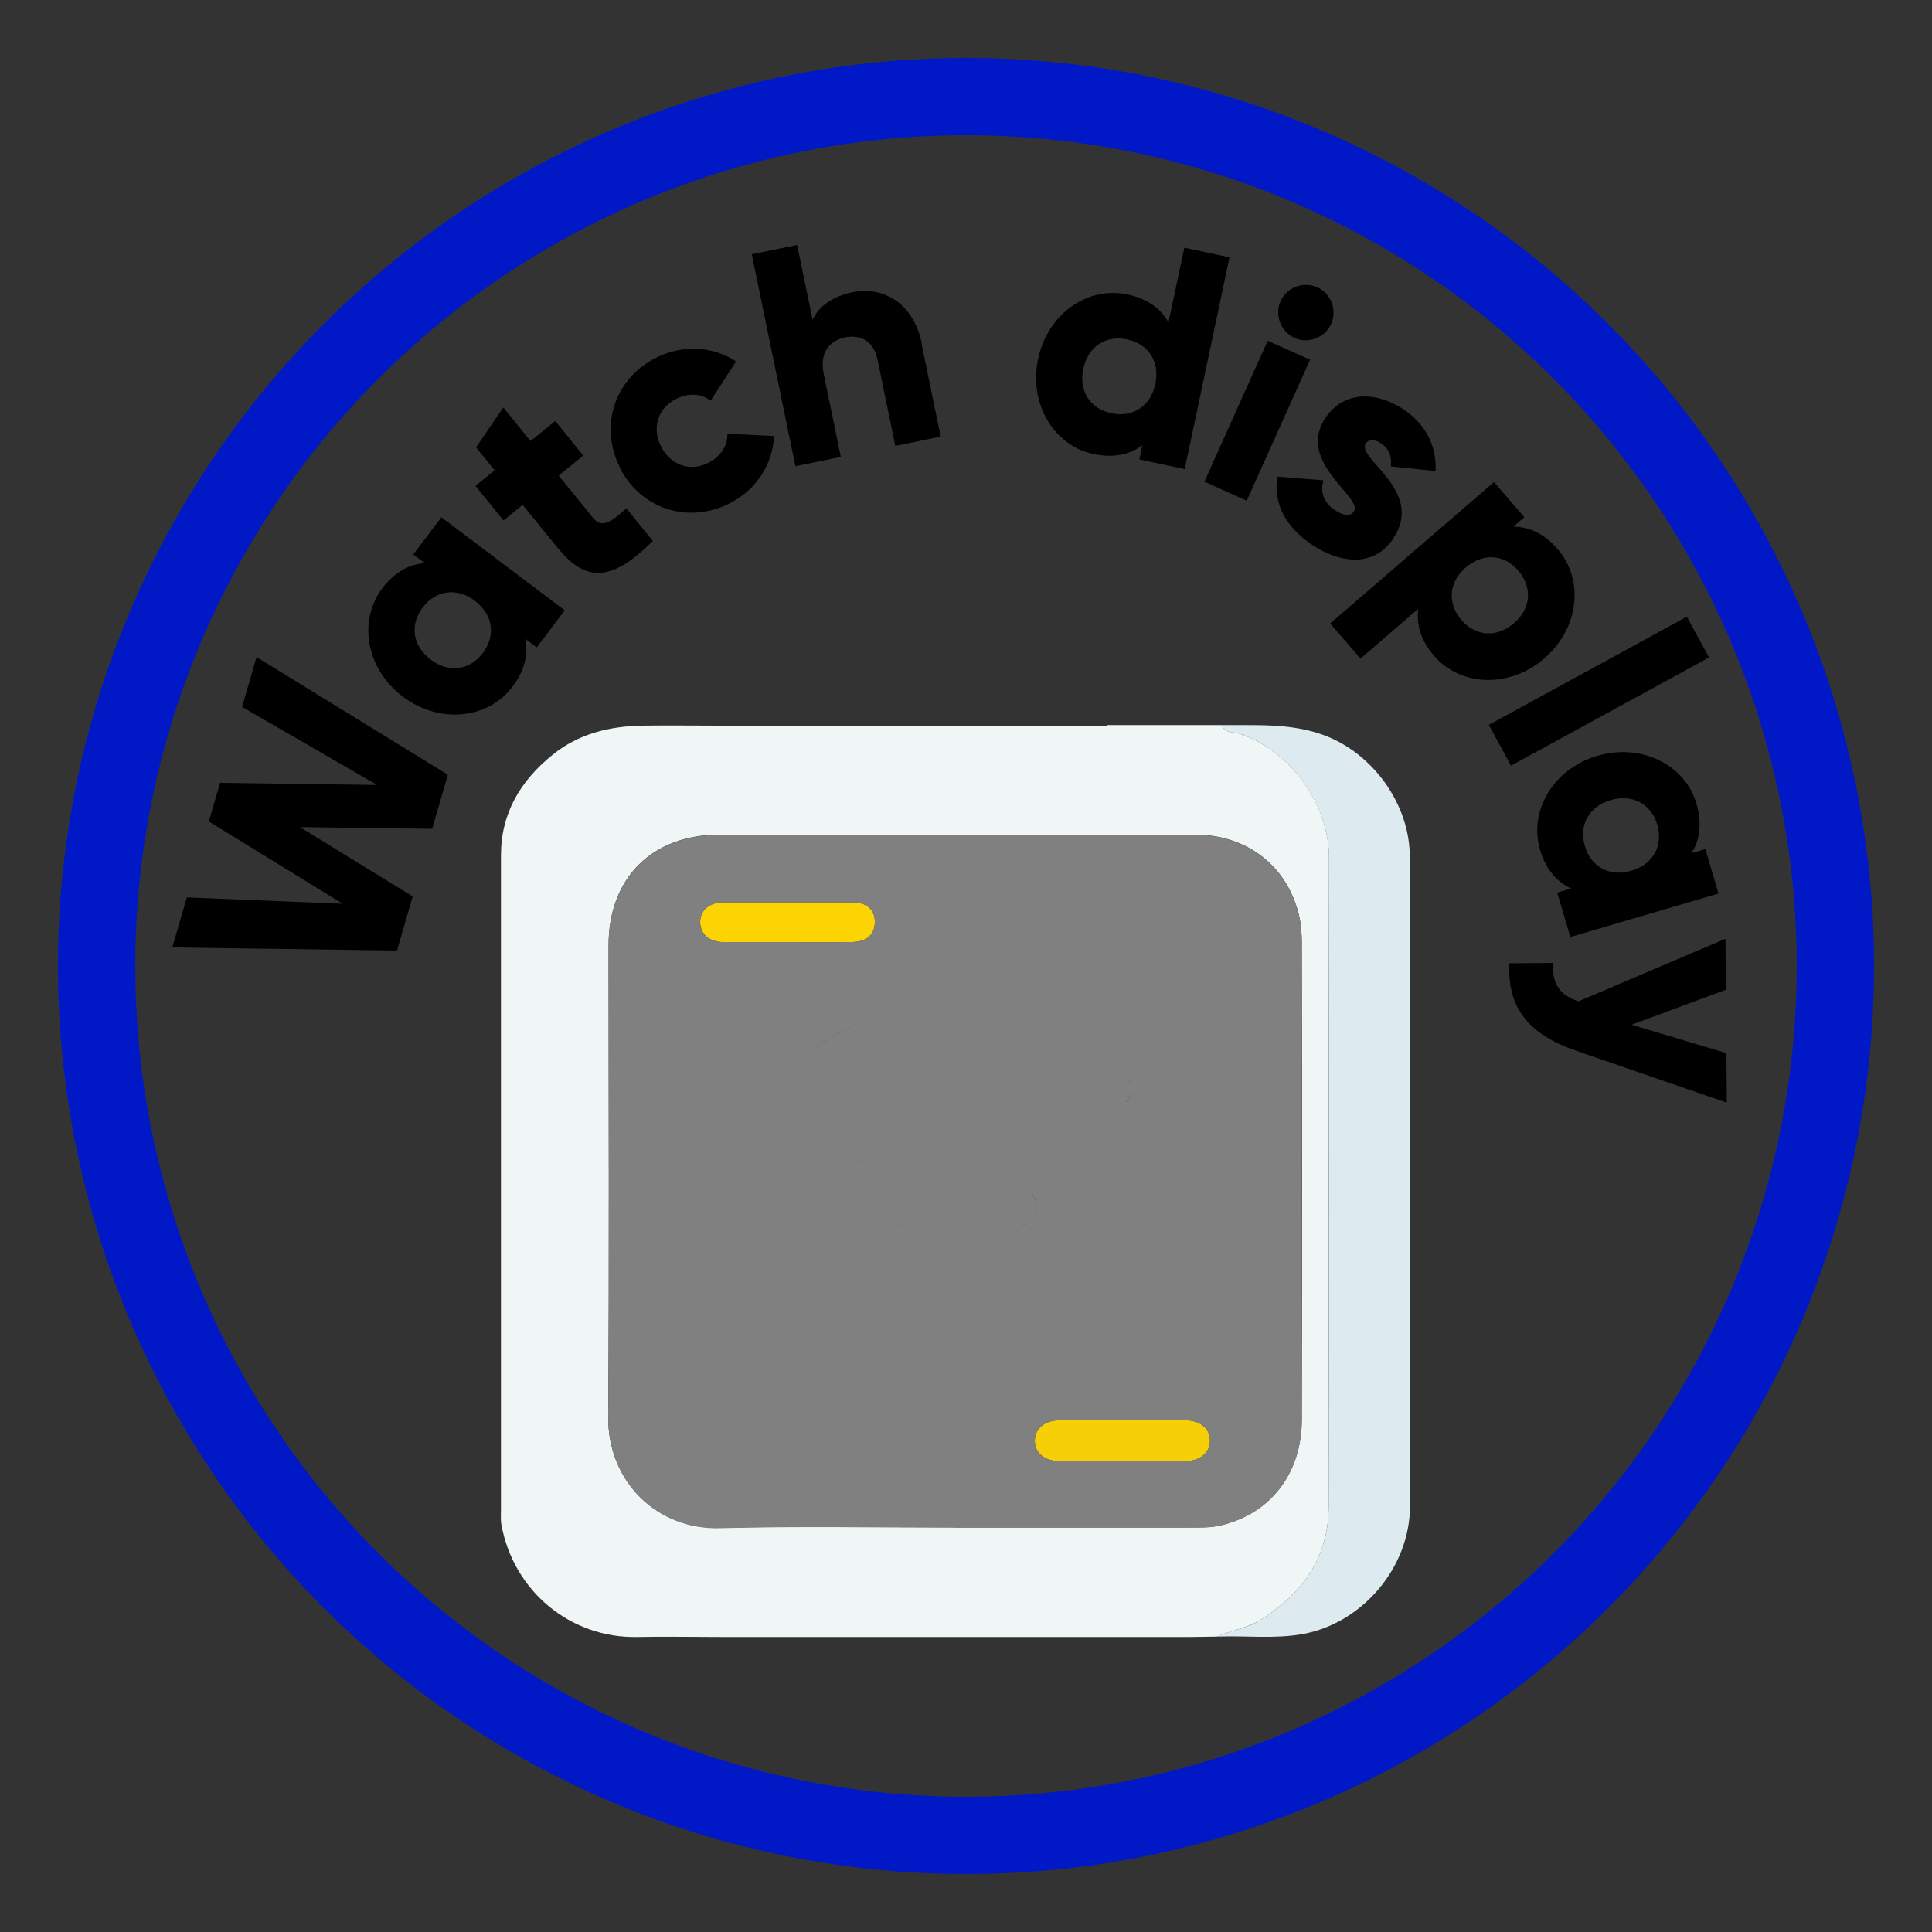 <?xml version="1.0" encoding="UTF-8"?><svg id="Layer_1" xmlns="http://www.w3.org/2000/svg" viewBox="0 0 100 100"><rect x="0" y="0" width="100" height="100" fill="#333333" stroke="none"/><defs><style>.cls-1{fill:none;stroke:#0018c6;stroke-miterlimit:10;stroke-width:4px;}.cls-2{fill:#fcd303;}.cls-3{fill:#f7cf06;}.cls-4{fill:gray;}.cls-5{fill:#ddebf0;}.cls-6{fill:#f0f6f6;}</style></defs><circle class="cls-1" cx="50" cy="50" r="45"/><path class="cls-6" d="m57.29,37.53h4.31s1.64,0,1.64,0c.15.44.59.34.9.44,2.63.87,4.66,3.63,4.65,6.45-.03,11.19,0,22.38-.02,33.57,0,2.63-1.37,4.51-3.55,5.87-.7.43-1.51.53-2.25.85l-1.39.02h-4.28c-4.05,0-8.11,0-12.16,0-2.61,0-5.22,0-7.84,0-1.44,0-2.88-.03-4.32,0-3.44.07-6.4-2.36-7.03-5.82-.04-.24-.02-.49-.02-.74,0-11.3,0-22.6,0-33.9,0-2.19,1.02-3.87,2.67-5.2,1.34-1.09,2.94-1.48,4.64-1.51,1.35-.02,2.7,0,4.05,0h20Zm-7.89,41.53c4.08,0,8.15,0,12.23,0,.52,0,1.04.01,1.55-.11,2.57-.6,4.2-2.68,4.2-5.48.02-8.22.02-16.44,0-24.66,0-.52-.04-1.03-.17-1.54-.64-2.49-2.7-4.07-5.37-4.07-8.2,0-16.4,0-24.59,0-3.5,0-5.75,2.24-5.75,5.73,0,8.13.04,16.26-.02,24.39-.03,3.39,2.55,5.84,5.76,5.76,4.05-.1,8.11-.03,12.16-.03Z"/><path class="cls-5" d="m62.97,84.71c.73-.32,1.55-.41,2.25-.85,2.18-1.36,3.55-3.24,3.55-5.87.03-11.19,0-22.38.02-33.57,0-2.82-2.03-5.58-4.65-6.45-.31-.1-.75,0-.9-.44,1.77.02,3.54-.11,5.25.51,2.55.92,4.47,3.57,4.48,6.28,0,4.25.02,8.49.03,12.74,0,2.71,0,5.42,0,8.13,0,4.26-.01,8.51-.02,12.77,0,3.16-2.46,6.06-5.56,6.62-1.48.26-2.96.07-4.44.13Z"/><path class="cls-3" d="m58.03,75.63c-1.06,0-2.11,0-3.17,0-.79,0-1.3-.43-1.3-1.06s.51-1.06,1.3-1.06c2.16,0,4.32,0,6.47,0,.79,0,1.3.43,1.3,1.06s-.51,1.05-1.3,1.06c-1.1,0-2.2,0-3.3,0Z"/><path class="cls-2" d="m40.73,48.77c-1.08,0-2.16,0-3.24,0-.77,0-1.24-.41-1.25-1.03s.47-1.04,1.23-1.04c2.21,0,4.41,0,6.62,0,.79,0,1.21.39,1.19,1.05-.01.63-.43,1-1.18,1.01-1.13.01-2.25,0-3.38,0Z"/><path class="cls-4" d="m67.21,47.28c-.64-2.49-2.7-4.07-5.37-4.07-8.2,0-16.4,0-24.59,0-3.5,0-5.75,2.24-5.75,5.74,0,8.13.04,16.26-.02,24.39-.02,3.39,2.55,5.84,5.76,5.76,4.05-.11,8.11-.03,12.16-.03,4.08,0,8.15,0,12.23,0,.52,0,1.04.01,1.55-.11,2.57-.6,4.2-2.68,4.2-5.48,0-8.22,0-16.44,0-24.66,0-.52-.04-1.03-.17-1.54Zm-8.93,9.76h0c.43-.46.35-1.1-.24-1.65-1.4-1.31-2.97-2.25-4.77-2.81,1.8.56,3.36,1.49,4.77,2.81.6.56.68,1.19.24,1.66Zm-.26.19s-.08.07-.12.09c.04-.02.08-.06.12-.09Zm-10.15-5.2c-.4.05-.83.13-1.27.23-2.26.54-4.24,1.61-5.89,3.25-.04.04-.05.08-.09.12.03-.04.05-.08.09-.12,1.65-1.65,3.63-2.71,5.89-3.25.44-.1.87-.18,1.27-.23Zm-4.77,4.18c-.06.04-.11.09-.16.14.06-.04.11-.1.16-.14Zm-6.86-8.47c0-.62.47-1.04,1.23-1.04,2.21,0,4.41,0,6.62,0,.79,0,1.21.39,1.19,1.05-.01.63-.43,1-1.18,1.01-1.12.01-2.25,0-3.38,0h0c-1.08,0-2.16,0-3.24,0-.77,0-1.24-.4-1.25-1.03Zm7.03,11.73h0c.02.08.08.11.12.18-.04-.06-.09-.1-.12-.18Zm.84.7c-.2-.04-.38-.11-.52-.23.14.11.32.19.52.23.44.08.76-.17,1.07-.45,1.14-1.03,2.48-1.6,4.03-1.65,1.76-.06,3.26.53,4.55,1.7.63.58,1.26.56,1.69-.02.33-.44.28-.91-.14-1.37.42.47.47.93.14,1.37-.44.58-1.06.6-1.69.02-1.29-1.17-2.8-1.76-4.55-1.7-1.55.05-2.89.62-4.03,1.65-.31.28-.63.54-1.07.45Zm1.74,3.22c.36.17.78.08,1.21-.27.77-.64,1.56-.96,2.36-.97-.79,0-1.59.33-2.36.97-.43.35-.84.45-1.21.27Zm3.6,5.91c-.14,0-.28-.01-.42-.04.13.03.27.04.42.04,1.16,0,2.03-.88,2.03-2.06,0-1.13-.86-2-2-2.01,1.14.01,2,.88,2,2.01,0,1.18-.87,2.06-2.03,2.06Zm3.2-5.83c.27,0,.51-.11.72-.34.43-.48.34-1.15-.24-1.65-1.04-.9-2.24-1.4-3.62-1.39h0c1.38-.01,2.57.49,3.62,1.39.59.5.68,1.17.24,1.65-.21.24-.46.35-.72.34Zm8.68,12.16c-1.1,0-2.2,0-3.3,0h0c-1.06,0-2.11,0-3.17,0-.79,0-1.3-.43-1.3-1.06,0-.63.51-1.06,1.3-1.06,2.16,0,4.32,0,6.47,0,.79,0,1.3.43,1.3,1.06,0,.63-.51,1.05-1.3,1.06Z"/><path d="m8.92,49.03l.75-2.58,8.07.33-6.93-4.26.58-2,8.13.11-6.99-4.04.75-2.58,9.9,6.09-.81,2.8-6.85-.09,5.84,3.59-.81,2.8-11.62-.16Z"/><path d="m22.84,26.77l6.39,4.82-1.45,1.92-.6-.45c.17.79-.01,1.63-.66,2.49-1.26,1.67-3.77,1.94-5.67.51-1.9-1.44-2.33-3.92-1.07-5.6.65-.86,1.41-1.26,2.21-1.31l-.6-.45,1.45-1.92Zm1.75,4.33c-.96-.72-2.04-.54-2.71.34-.67.88-.55,1.97.41,2.7.96.72,2.04.54,2.7-.34.67-.88.55-1.97-.41-2.7Z"/><path d="m28.92,24.62l1.79,2.2c.43.53.93.21,1.71-.51l1.37,1.69c-2.23,2.23-3.53,2.07-4.95.33l-1.79-2.2-.99.81-1.45-1.79.99-.81-.96-1.18,1.41-2.07,1.41,1.74,1.28-1.04,1.45,1.79-1.28,1.04Z"/><path d="m32.09,24.2c-1.08-2.12-.3-4.58,1.86-5.68,1.38-.7,2.98-.6,4.15.19l-1.32,2.03c-.5-.38-1.16-.41-1.79-.09-.93.47-1.27,1.49-.77,2.47.5.98,1.53,1.31,2.45.83.63-.32,1-.89.98-1.5l2.41.12c-.05,1.42-.89,2.77-2.29,3.48-2.17,1.1-4.61.28-5.69-1.84Z"/><path d="m47.7,17.79l.99,4.81-2.35.48-.92-4.47c-.2-.97-.9-1.3-1.66-1.15-.86.18-1.35.8-1.12,1.91l.88,4.28-2.35.48-2.26-10.97,2.35-.48.8,3.87c.3-.67,1.01-1.2,2.05-1.42,1.58-.33,3.16.53,3.6,2.64Z"/><path d="m63.64,13.32l-2.32,10.96-2.35-.5.16-.74c-.64.49-1.49.68-2.53.46-2.05-.43-3.36-2.59-2.87-4.92.49-2.33,2.56-3.78,4.62-3.34,1.05.22,1.74.74,2.13,1.45l.82-3.87,2.35.5Zm-3.84,6.55c.25-1.17-.38-2.08-1.46-2.3-1.08-.23-2.02.34-2.27,1.52-.25,1.17.38,2.08,1.46,2.3,1.08.23,2.02-.34,2.27-1.52Z"/><path d="m65.62,17.64l2.19.98-3.28,7.3-2.19-.99,3.28-7.3Zm.66-2.05c.32-.72,1.19-1.04,1.9-.72.72.32,1.04,1.19.72,1.9-.32.71-1.19,1.04-1.9.72-.71-.32-1.04-1.19-.72-1.9Z"/><path d="m72.12,27.88c-1.03,1.52-2.8,1.27-4.23.3-1.32-.9-1.99-2.08-1.78-3.51l2.39.19c-.17.62.01,1.15.59,1.54.48.32.81.34.99.07.49-.73-3.02-2.55-1.47-4.85.98-1.44,2.69-1.34,4.07-.41,1.07.73,1.7,1.85,1.62,3.17l-2.31-.24c.05-.47-.06-.89-.49-1.18-.34-.23-.65-.25-.81,0-.51.75,3.09,2.46,1.42,4.91Z"/><path d="m79.93,34.08c-1.8,1.56-4.33,1.45-5.7-.13-.7-.81-.93-1.65-.82-2.44l-2.99,2.58-1.57-1.82,8.48-7.32,1.57,1.82-.57.49c.8,0,1.6.35,2.3,1.17,1.37,1.59,1.11,4.1-.7,5.65Zm-1.57-1.82c.91-.78.95-1.88.23-2.72-.72-.84-1.81-.95-2.72-.17-.91.78-.95,1.88-.23,2.72.72.83,1.81.95,2.72.17Z"/><path d="m87.31,31.92l1.15,2.11-10.25,5.6-1.15-2.11,10.25-5.6Z"/><path d="m88.95,46.25l-7.67,2.25-.68-2.3.72-.21c-.73-.34-1.31-.98-1.61-2.01-.59-2.01.69-4.19,2.97-4.86,2.29-.67,4.54.47,5.13,2.48.3,1.03.17,1.88-.26,2.56l.72-.21.68,2.3Zm-4.51-1.18c1.15-.34,1.65-1.32,1.34-2.38-.31-1.06-1.26-1.61-2.41-1.28-1.15.34-1.65,1.32-1.34,2.38.31,1.06,1.26,1.62,2.41,1.28Z"/><path d="m89.37,57.07l-7.78-2.68c-2.55-.88-3.57-2.29-3.47-4.53l2.24-.02c0,1.12.36,1.65,1.34,1.99l7.61-3.24.02,2.64-4.88,1.81,4.91,1.47.02,2.56Z"/></svg>